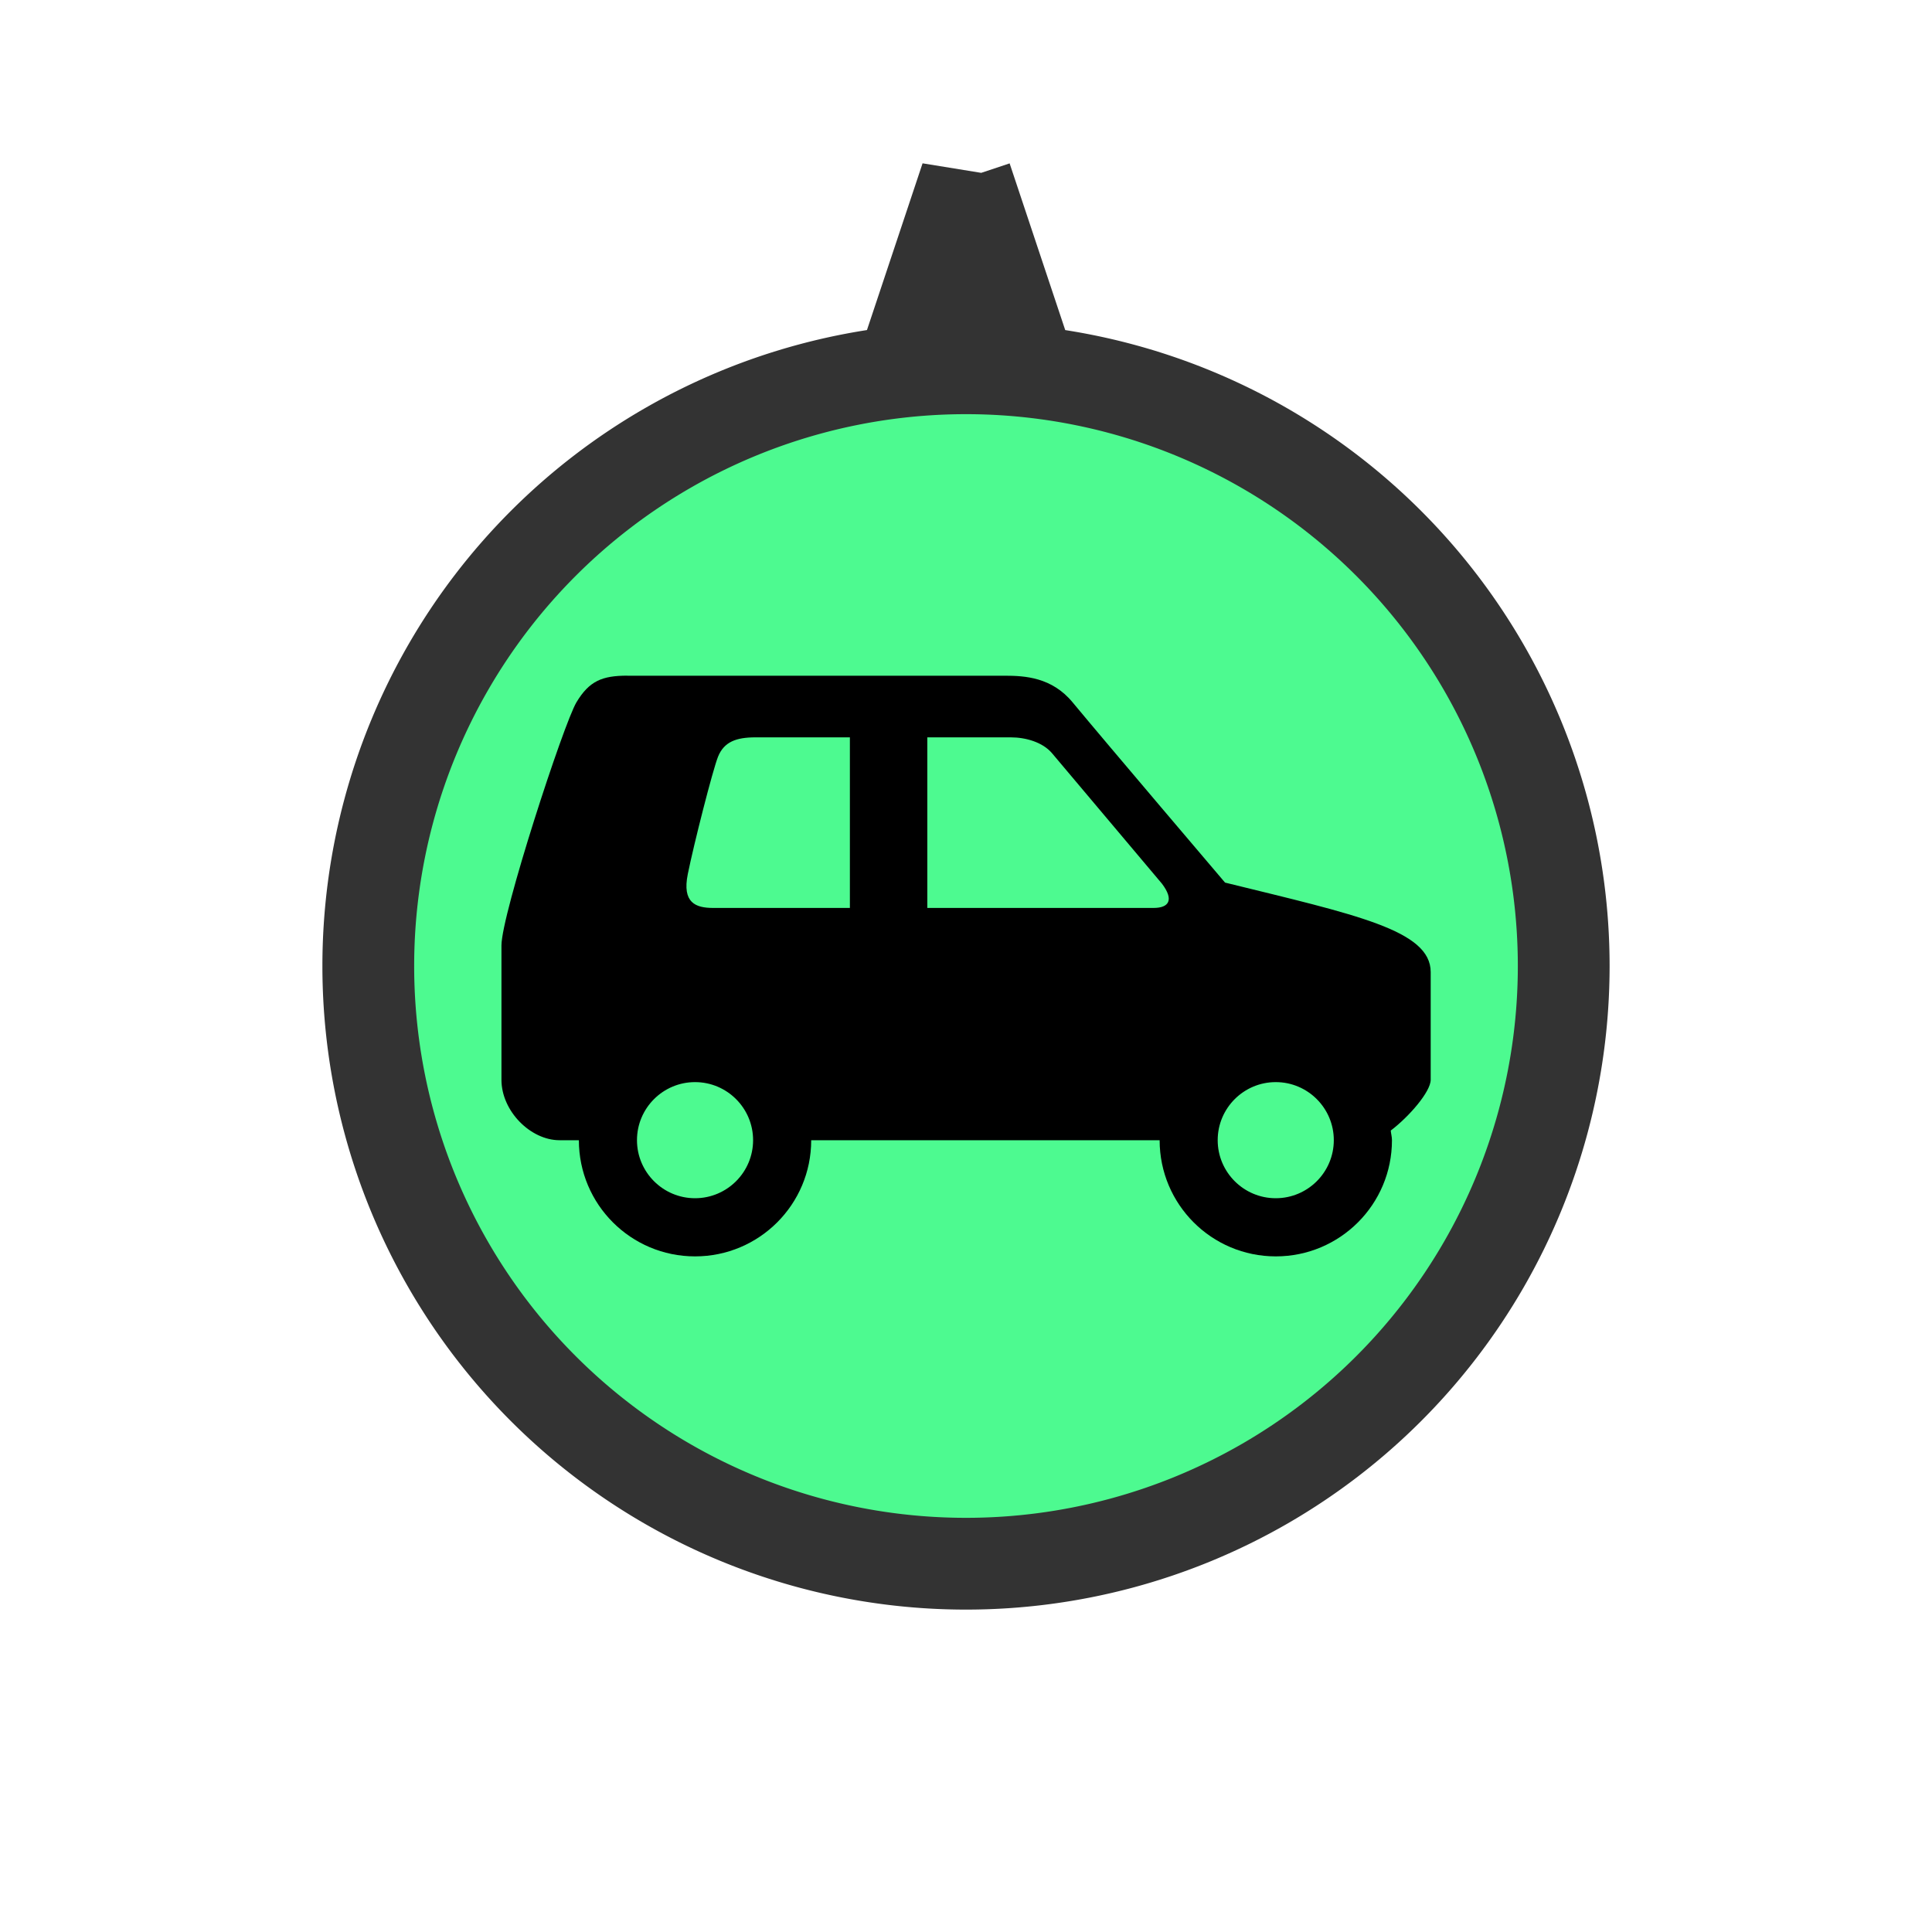 <?xml version="1.0" encoding="UTF-8" standalone="no"?>
<svg id="svg4145" xmlns:rdf="http://www.w3.org/1999/02/22-rdf-syntax-ns#" xmlns="http://www.w3.org/2000/svg" height="40" width="40" version="1.1" xmlns:cc="http://creativecommons.org/ns#" xmlns:dc="http://purl.org/dc/elements/1.1/" viewBox="0 0 40 40">
 <g id="layer1">
  <path id="background" d="m20.002 3.682-1.131 3.391a12.374 12.374 0 0 1 1.131 -0.062 12.374 12.374 0 0 1 1.129 0.057l-1.129-3.385zm-0.002 3.943a12.374 12.374 0 0 0 -12.375 12.375 12.374 12.374 0 0 0 12.375 12.375 12.374 12.374 0 0 0 12.375 -12.375 12.374 12.374 0 0 0 -12.375 -12.375z" stroke="#333" stroke-width="1.9" fill="#4dfa90"/>
  <path id="icon" style="block-progression:tb;text-transform:none;text-indent:0" stroke-width=".802" overflow="visible" d="m12.987 13.989c-0.519 0-0.787 0.109-1.052 0.551-0.265 0.442-1.553 4.393-1.553 5.035v2.78c0 0.65 0.603 1.252 1.202 1.252h0.401c0 1.328 1.076 2.405 2.405 2.405s2.405-1.076 2.405-2.405h7.214c0 1.328 1.076 2.405 2.405 2.405s2.405-1.076 2.405-2.405c0-0.07-0.019-0.132-0.025-0.2 0.376-0.285 0.827-0.803 0.827-1.052v-2.229c0-0.869-1.546-1.186-4.258-1.853 0 0-2.496-2.934-3.156-3.732-0.429-0.519-0.988-0.551-1.403-0.551h-7.815zm2.655 1.277h1.954v3.532h-2.83c-0.365 0-0.646-0.107-0.526-0.701 0.125-0.62 0.516-2.155 0.626-2.43 0.125-0.311 0.381-0.401 0.776-0.401zm3.557 0h1.728c0.309 0 0.657 0.099 0.852 0.326l2.279 2.705c0.254 0.337 0.143 0.501-0.175 0.501h-4.684v-3.532zm-4.809 7.138c0.663 0 1.202 0.539 1.202 1.202 0 0.663-0.539 1.202-1.202 1.202-0.663 0-1.202-0.539-1.202-1.202 0-0.663 0.539-1.202 1.202-1.202zm12.023 0c0.663 0 1.202 0.539 1.202 1.202 0 0.663-0.539 1.202-1.202 1.202-0.663 0-1.202-0.539-1.202-1.202 0-0.663 0.539-1.202 1.202-1.202z"/>
 </g>
</svg>
